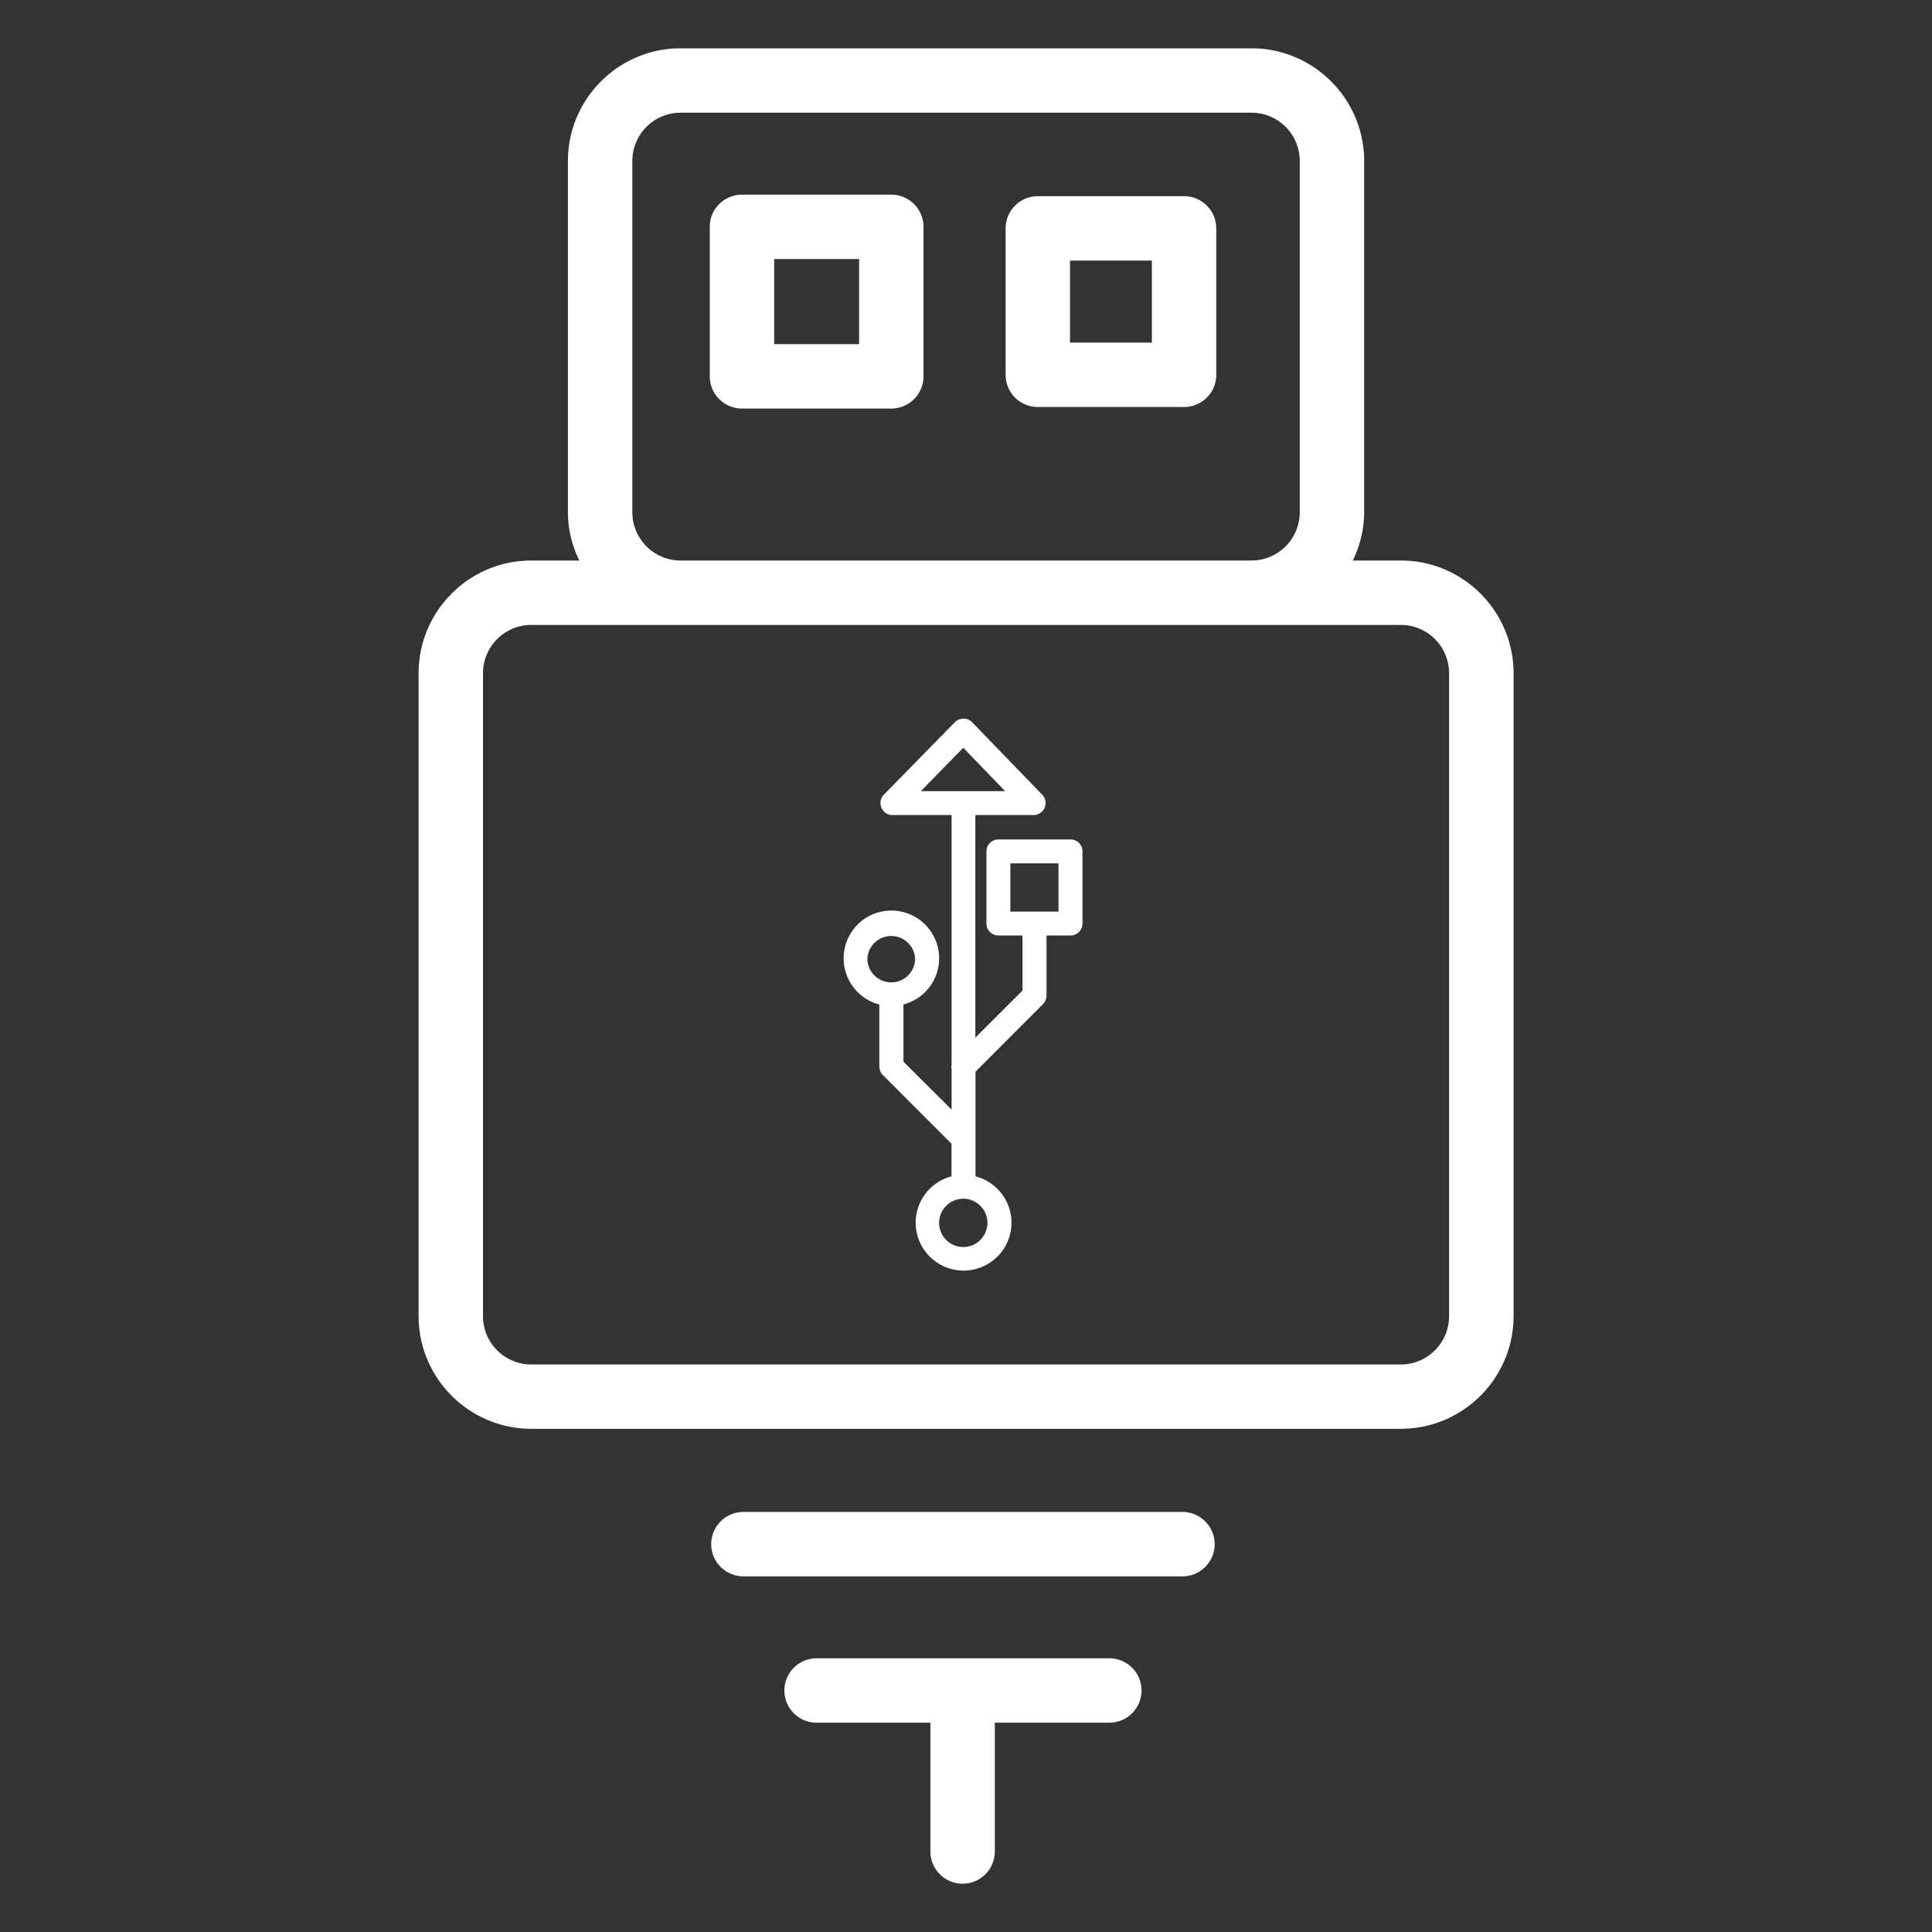 <svg baseProfile="tiny" xmlns="http://www.w3.org/2000/svg" width="24" height="24"><rect width="100%" height="100%" fill="#333333" stroke="none"/><g fill="#fff"><path d="M13.299 10.428h-.896a.148.148 0 0 0-.149.148v.897c0 .082.066.148.149.148h.299v.684l-.586.585v-2.765h.723c.06 0 .113-.036.138-.091a.15.15 0 0 0-.03-.162l-.871-.9a.152.152 0 0 0-.107-.046c-.051.006-.078.017-.107.045l-.882.9a.147.147 0 0 0-.03.163.147.147 0 0 0 .137.091h.734v3.106a.094.094 0 0 0 0 .047v.506l-.598-.595v-.711a.593.593 0 1 0-.3 0v.767c0 .002.002.002.002.003a.142.142 0 0 0 .043.107l.852.853v.405a.595.595 0 1 0 .745.575.595.595 0 0 0-.447-.575v-1.3l.84-.841a.156.156 0 0 0 .042-.105v-.746h.299a.149.149 0 0 0 .148-.148v-.897a.148.148 0 0 0-.148-.148zm-2.524 1.479a.297.297 0 0 1 .593 0 .296.296 0 0 1-.593 0zm1.491 3.282a.3.3 0 1 1-.299-.298.3.3 0 0 1 .299.298zm-.827-5.361l.527-.539.52.539h-1.047zm1.71 1.496h-.598v-.599h.598v.599z"/><path d="M17.401 6.963h-.596c.088-.183.141-.384.141-.6V2c0-.772-.629-1.4-1.4-1.4H8.455c-.771 0-1.4.628-1.4 1.4v4.363c0 .216.053.417.141.6H6.6c-.771 0-1.4.628-1.4 1.4v7.986c0 .772.629 1.4 1.4 1.4h10.802c.771 0 1.4-.628 1.4-1.4V8.363c0-.772-.629-1.4-1.401-1.4zM7.855 2a.6.6 0 0 1 .6-.6h7.091a.6.6 0 0 1 .6.6v4.363a.6.6 0 0 1-.6.6H8.455a.6.6 0 0 1-.6-.6V2zm10.146 14.35a.6.6 0 0 1-.6.6H6.6a.6.6 0 0 1-.6-.6V8.363a.6.6 0 0 1 .6-.6h10.801a.6.6 0 0 1 .6.6v7.987zm-3.312 2.432H9.235a.4.4 0 1 0 0 .8h5.454a.4.4 0 1 0 0-.8zm-.908 1.818h-3.637a.4.4 0 1 0 0 .8h1.414V23a.4.4 0 0 0 .8 0v-1.6h1.422a.4.4 0 0 0 .001-.8z"/><path d="M9.217 5.075h1.855a.4.4 0 0 0 .4-.4V2.818a.4.4 0 0 0-.4-.4H9.217a.4.4 0 0 0-.4.4v1.856a.4.4 0 0 0 .4.401zm.4-1.857h1.055v1.057H9.617V3.218zm3.275 1.838h1.817a.4.4 0 0 0 .4-.4V2.837a.4.4 0 0 0-.4-.4h-1.817a.4.4 0 0 0-.4.4v1.818a.4.4 0 0 0 .4.401zm.4-1.819h1.017v1.019h-1.017V3.237z"/></g></svg>
